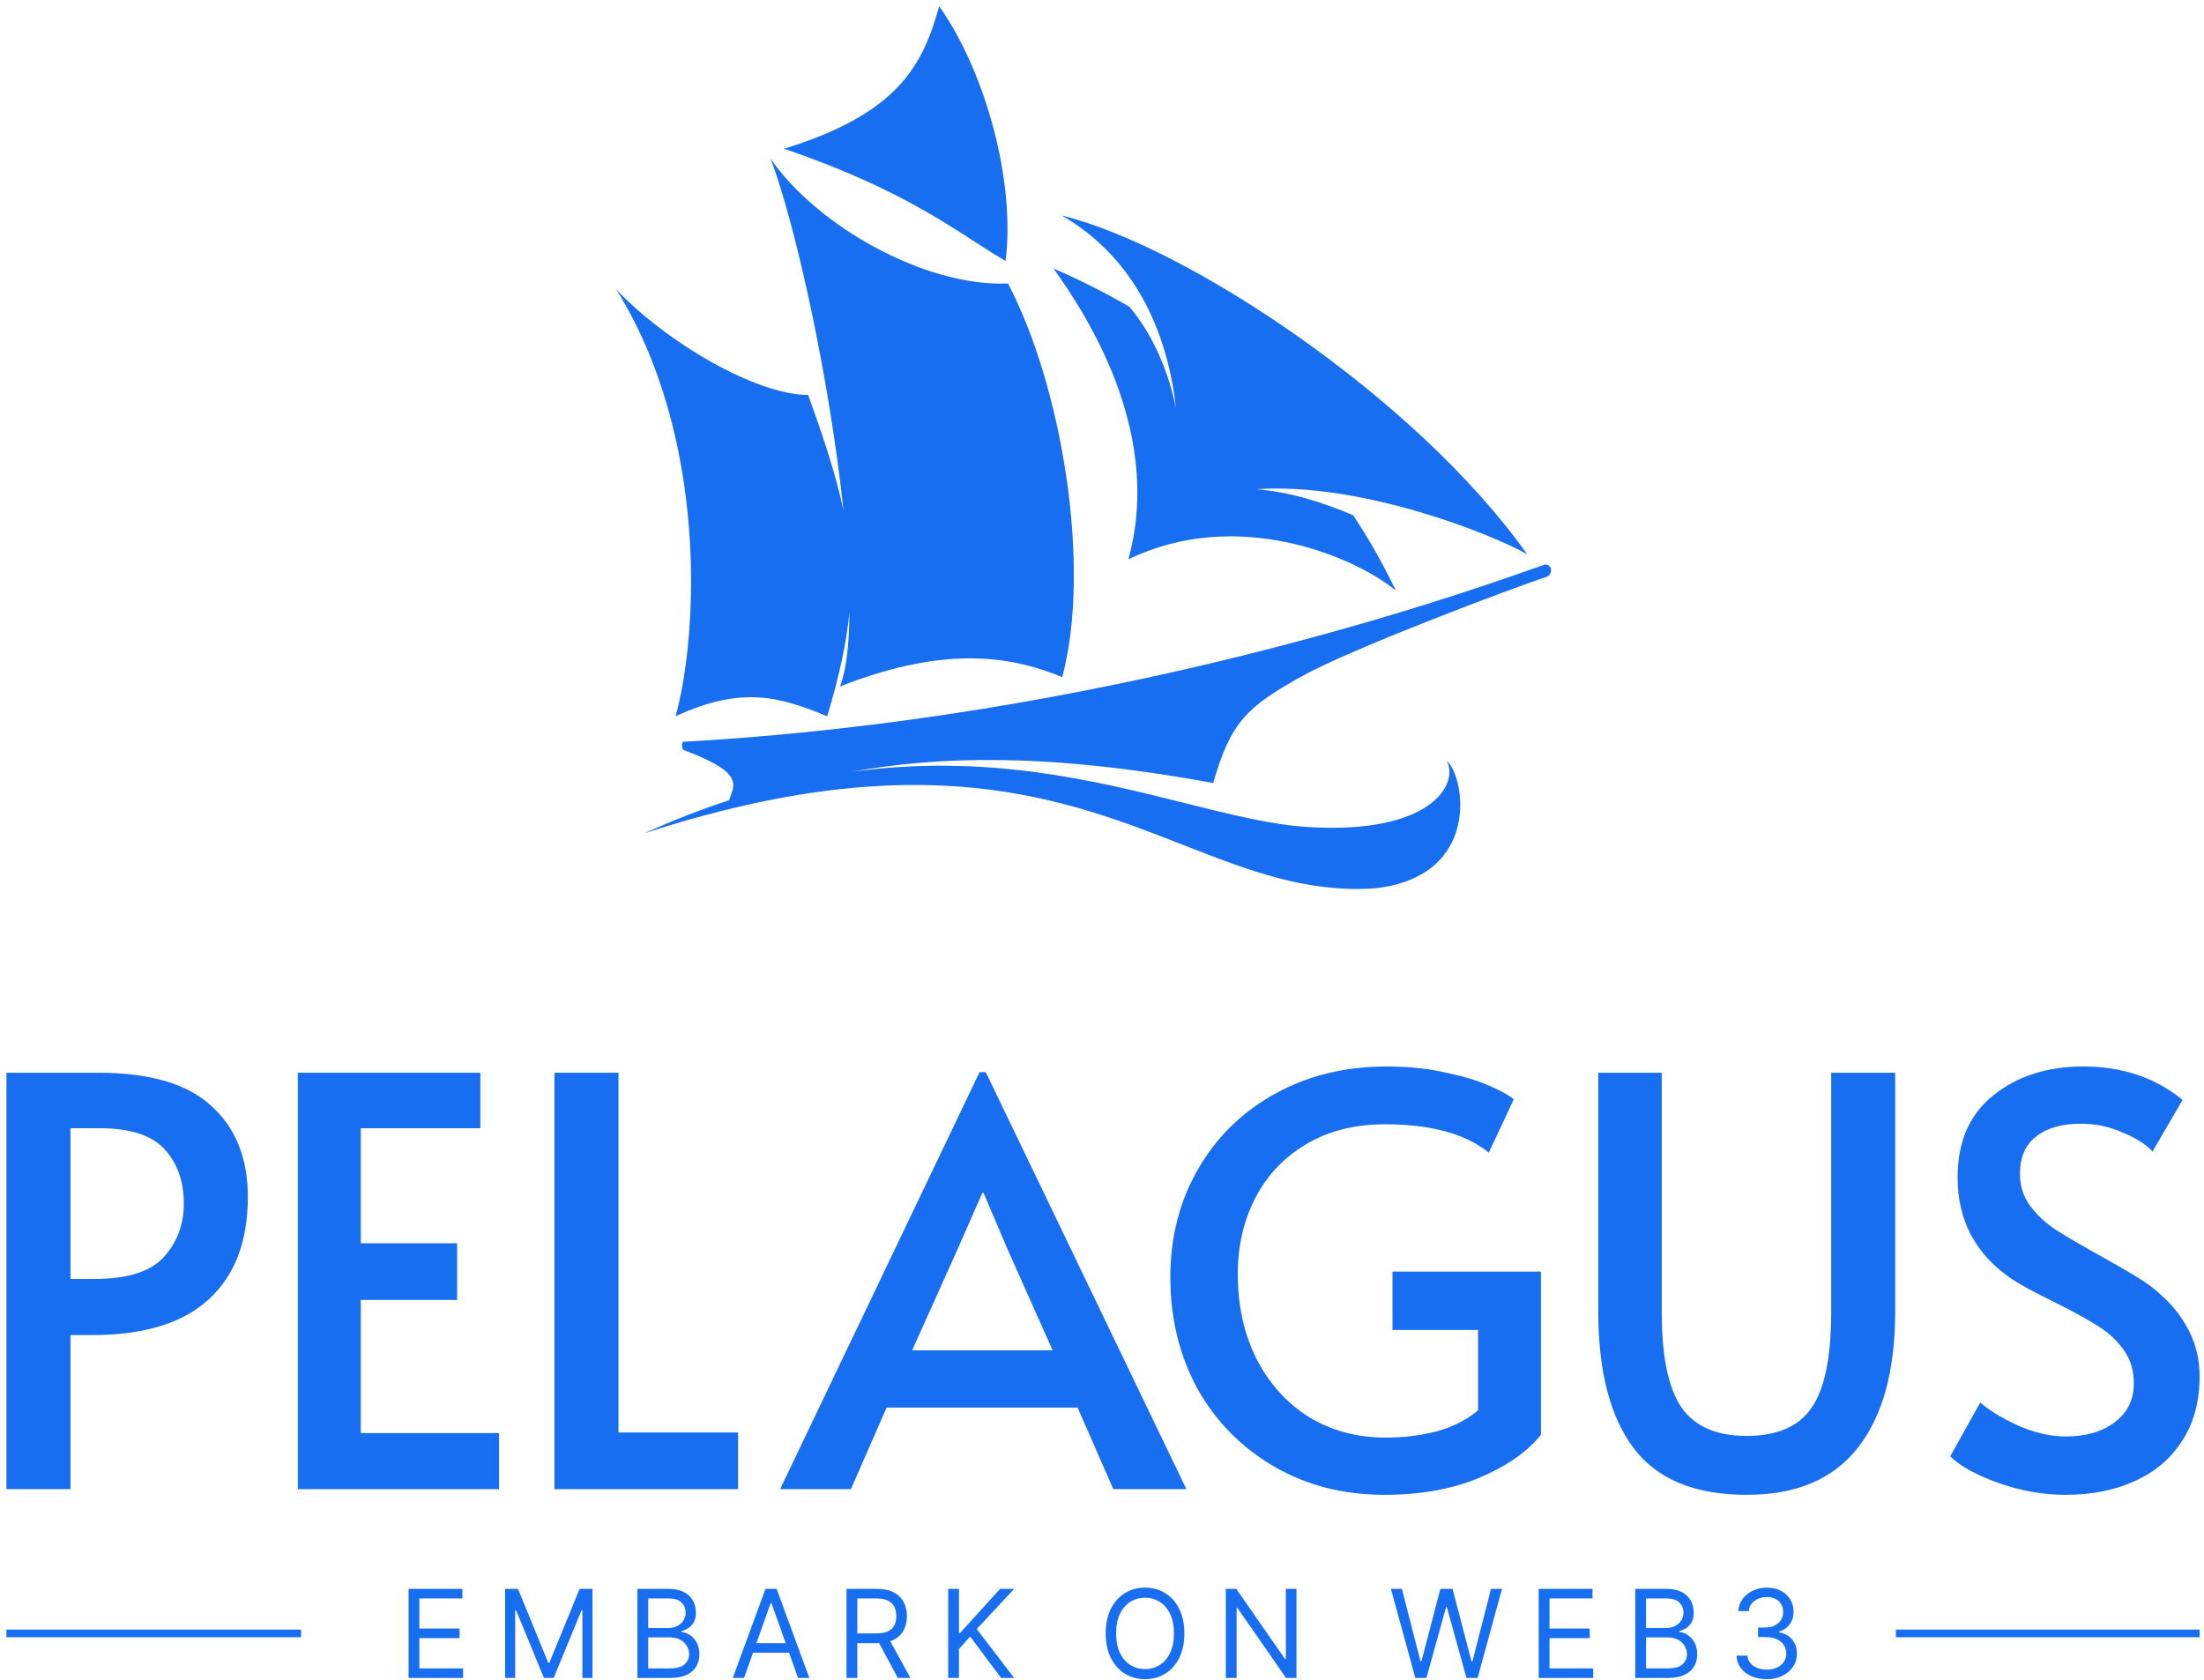 <svg width="202" height="154" viewBox="0 0 202 154" fill="none" xmlns="http://www.w3.org/2000/svg">
<path d="M0.59 98.337H9.004C13.747 98.337 17.21 99.358 19.391 101.401C21.607 103.409 22.715 106.179 22.715 109.711C22.715 113.797 21.521 116.93 19.132 119.112C16.742 121.293 13.193 122.384 8.484 122.384H6.459V136.511H0.59V98.337ZM8.64 117.242C11.687 117.242 13.817 116.567 15.028 115.216C16.24 113.866 16.846 112.239 16.846 110.334C16.846 108.291 16.258 106.629 15.081 105.348C13.903 104.067 11.93 103.426 9.16 103.426H6.459V117.242H8.64Z" fill="#186EF0"/>
<path d="M27.3 98.337H44.024V103.426H33.065V113.97H41.895V119.164H33.065V131.369H45.738V136.511H27.3V98.337Z" fill="#186EF0"/>
<path d="M50.817 98.337H56.686V131.317H67.645V136.511H50.817V98.337Z" fill="#186EF0"/>
<path d="M90.349 98.284L108.735 136.511H102.035L98.763 129.032H81.26L77.988 136.511H71.496L89.778 98.284H90.349ZM87.752 114.541L83.597 123.786H96.478L92.375 114.593L90.142 109.347H90.038L87.752 114.541Z" fill="#186EF0"/>
<path d="M126.896 137.03C123.121 137.03 119.746 136.164 116.768 134.433C113.79 132.702 111.453 130.33 109.756 127.318C108.094 124.271 107.263 120.86 107.263 117.086C107.263 113.416 108.111 110.109 109.808 107.166C111.505 104.223 113.859 101.92 116.872 100.258C119.884 98.596 123.277 97.765 127.051 97.765C129.094 97.765 130.929 97.956 132.557 98.337C134.219 98.683 135.569 99.098 136.608 99.583C137.647 100.033 138.357 100.431 138.737 100.778L136.452 105.66C134.305 103.928 131.137 103.063 126.948 103.063C124.178 103.063 121.771 103.669 119.728 104.881C117.685 106.092 116.127 107.737 115.054 109.815C113.98 111.892 113.444 114.212 113.444 116.774C113.444 119.683 114.015 122.28 115.158 124.565C116.335 126.85 117.945 128.633 119.988 129.915C122.065 131.161 124.403 131.784 126.999 131.784C128.627 131.784 130.185 131.594 131.674 131.213C133.163 130.798 134.427 130.157 135.465 129.291V121.916H127.623V116.567H141.23V131.525C139.984 133.083 138.097 134.399 135.569 135.472C133.076 136.511 130.185 137.03 126.896 137.03Z" fill="#186EF0"/>
<path d="M160.091 137.03C155.313 137.03 151.85 135.593 149.704 132.719C147.557 129.845 146.483 125.673 146.483 120.202V98.337H152.3V120.306C152.3 124.357 152.906 127.266 154.118 129.032C155.33 130.763 157.321 131.629 160.091 131.629C162.861 131.629 164.835 130.78 166.012 129.084C167.224 127.352 167.83 124.427 167.83 120.306V98.337H173.699V120.202C173.699 125.638 172.556 129.811 170.271 132.719C168.02 135.593 164.627 137.03 160.091 137.03Z" fill="#186EF0"/>
<path d="M189.338 137.03C187.26 137.03 185.2 136.667 183.157 135.939C181.114 135.212 179.643 134.399 178.742 133.498L181.495 128.564C182.222 129.222 183.348 129.915 184.871 130.642C186.429 131.334 187.918 131.681 189.338 131.681C191.173 131.681 192.662 131.248 193.804 130.382C194.982 129.516 195.57 128.322 195.57 126.798C195.57 125.621 195.259 124.6 194.635 123.734C194.012 122.868 193.25 122.159 192.35 121.605C191.45 121.016 190.169 120.306 188.507 119.475C186.533 118.506 185.183 117.778 184.456 117.294C181.097 115.043 179.418 111.927 179.418 107.945C179.418 104.656 180.508 102.145 182.69 100.414C184.871 98.648 187.624 97.765 190.948 97.765C194.514 97.765 197.544 98.787 200.037 100.829L197.284 105.556C196.626 104.863 195.691 104.275 194.48 103.79C193.302 103.271 192.039 103.011 190.688 103.011C188.957 103.011 187.589 103.409 186.585 104.205C185.616 104.967 185.131 106.11 185.131 107.633C185.131 108.707 185.442 109.676 186.066 110.542C186.689 111.373 187.468 112.1 188.403 112.723C189.372 113.346 190.671 114.108 192.298 115.008C193.856 115.874 195.051 116.567 195.882 117.086C196.713 117.571 197.492 118.159 198.219 118.852C199.223 119.752 200.037 120.826 200.66 122.072C201.283 123.319 201.595 124.686 201.595 126.175C201.595 128.495 201.058 130.469 199.985 132.096C198.946 133.723 197.492 134.953 195.622 135.784C193.787 136.615 191.692 137.03 189.338 137.03Z" fill="#186EF0"/>
<path d="M37.447 153.818V145.65H42.377V146.527H38.436V149.287H42.122V150.165H38.436V152.941H42.441V153.818H37.447Z" fill="#186EF0"/>
<path d="M46.294 145.65H47.475L50.251 152.43H50.347L53.123 145.65H54.303V153.818H53.378V147.612H53.298L50.745 153.818H49.852L47.299 147.612H47.219V153.818H46.294V145.65Z" fill="#186EF0"/>
<path d="M58.421 153.818V145.65H61.277C61.846 145.65 62.315 145.748 62.685 145.945C63.054 146.139 63.329 146.401 63.51 146.731C63.691 147.058 63.781 147.421 63.781 147.82C63.781 148.171 63.719 148.46 63.594 148.689C63.472 148.918 63.309 149.099 63.107 149.232C62.908 149.365 62.691 149.463 62.457 149.527V149.606C62.707 149.622 62.959 149.71 63.211 149.87C63.464 150.029 63.675 150.258 63.845 150.556C64.015 150.854 64.1 151.218 64.1 151.649C64.1 152.058 64.007 152.426 63.821 152.753C63.635 153.081 63.341 153.34 62.94 153.531C62.538 153.723 62.016 153.818 61.372 153.818H58.421ZM59.41 152.941H61.372C62.019 152.941 62.477 152.816 62.748 152.566C63.022 152.313 63.159 152.008 63.159 151.649C63.159 151.372 63.089 151.117 62.948 150.883C62.807 150.646 62.606 150.457 62.346 150.316C62.085 150.173 61.776 150.101 61.42 150.101H59.41V152.941ZM59.41 149.24H61.245C61.542 149.24 61.811 149.181 62.05 149.064C62.292 148.947 62.484 148.782 62.625 148.569C62.768 148.357 62.84 148.107 62.84 147.82C62.84 147.461 62.715 147.156 62.465 146.906C62.215 146.654 61.819 146.527 61.277 146.527H59.41V149.24Z" fill="#186EF0"/>
<path d="M68.195 153.818H67.158L70.157 145.65H71.178L74.178 153.818H73.141L70.7 146.942H70.636L68.195 153.818ZM68.578 150.628H72.758V151.505H68.578V150.628Z" fill="#186EF0"/>
<path d="M77.584 153.818V145.65H80.344C80.983 145.65 81.507 145.759 81.916 145.977C82.326 146.192 82.629 146.489 82.825 146.866C83.022 147.244 83.121 147.673 83.121 148.155C83.121 148.636 83.022 149.063 82.825 149.435C82.629 149.807 82.327 150.1 81.92 150.312C81.513 150.523 80.993 150.628 80.361 150.628H78.127V149.734H80.329C80.765 149.734 81.116 149.67 81.382 149.543C81.65 149.415 81.844 149.234 81.964 149C82.086 148.764 82.147 148.482 82.147 148.155C82.147 147.828 82.086 147.542 81.964 147.297C81.842 147.052 81.646 146.864 81.378 146.731C81.109 146.595 80.754 146.527 80.313 146.527H78.574V153.818H77.584ZM81.429 150.149L83.44 153.818H82.291L80.313 150.149H81.429Z" fill="#186EF0"/>
<path d="M86.903 153.818V145.65H87.892V149.702H87.988L91.657 145.65H92.95L89.519 149.335L92.95 153.818H91.753L88.913 150.021L87.892 151.17V153.818H86.903Z" fill="#186EF0"/>
<path d="M108.55 149.734C108.55 150.596 108.394 151.34 108.083 151.968C107.772 152.595 107.345 153.079 106.802 153.42C106.26 153.76 105.64 153.93 104.944 153.93C104.247 153.93 103.628 153.76 103.085 153.42C102.543 153.079 102.116 152.595 101.805 151.968C101.494 151.34 101.338 150.596 101.338 149.734C101.338 148.873 101.494 148.128 101.805 147.5C102.116 146.873 102.543 146.389 103.085 146.049C103.628 145.708 104.247 145.538 104.944 145.538C105.64 145.538 106.26 145.708 106.802 146.049C107.345 146.389 107.772 146.873 108.083 147.5C108.394 148.128 108.55 148.873 108.55 149.734ZM107.592 149.734C107.592 149.027 107.474 148.43 107.237 147.943C107.003 147.457 106.685 147.088 106.284 146.838C105.885 146.588 105.438 146.463 104.944 146.463C104.449 146.463 104.001 146.588 103.6 146.838C103.201 147.088 102.883 147.457 102.646 147.943C102.412 148.43 102.295 149.027 102.295 149.734C102.295 150.441 102.412 151.038 102.646 151.525C102.883 152.012 103.201 152.38 103.6 152.63C104.001 152.88 104.449 153.005 104.944 153.005C105.438 153.005 105.885 152.88 106.284 152.63C106.685 152.38 107.003 152.012 107.237 151.525C107.474 151.038 107.592 150.441 107.592 149.734Z" fill="#186EF0"/>
<path d="M118.824 145.65V153.818H117.867L113.416 147.405H113.336V153.818H112.347V145.65H113.304L117.771 152.079H117.851V145.65H118.824Z" fill="#186EF0"/>
<path d="M129.715 153.818L127.481 145.65H128.486L130.193 152.303H130.273L132.012 145.65H133.129L134.868 152.303H134.948L136.655 145.65H137.66L135.426 153.818H134.405L132.602 147.309H132.539L130.736 153.818H129.715Z" fill="#186EF0"/>
<path d="M141.026 153.818V145.65H145.956V146.527H142.016V149.287H145.701V150.165H142.016V152.941H146.02V153.818H141.026Z" fill="#186EF0"/>
<path d="M149.873 153.818V145.65H152.729C153.298 145.65 153.768 145.748 154.137 145.945C154.507 146.139 154.782 146.401 154.963 146.731C155.144 147.058 155.234 147.421 155.234 147.82C155.234 148.171 155.172 148.46 155.047 148.689C154.924 148.918 154.762 149.099 154.56 149.232C154.361 149.365 154.144 149.463 153.91 149.527V149.606C154.16 149.622 154.411 149.71 154.664 149.87C154.916 150.029 155.128 150.258 155.298 150.556C155.468 150.854 155.553 151.218 155.553 151.649C155.553 152.058 155.46 152.426 155.274 152.753C155.088 153.081 154.794 153.34 154.392 153.531C153.991 153.723 153.468 153.818 152.825 153.818H149.873ZM150.863 152.941H152.825C153.471 152.941 153.93 152.816 154.201 152.566C154.475 152.313 154.612 152.008 154.612 151.649C154.612 151.372 154.541 151.117 154.4 150.883C154.26 150.646 154.059 150.457 153.798 150.316C153.538 150.173 153.229 150.101 152.873 150.101H150.863V152.941ZM150.863 149.24H152.697C152.995 149.24 153.264 149.181 153.503 149.064C153.745 148.947 153.936 148.782 154.077 148.569C154.221 148.357 154.293 148.107 154.293 147.82C154.293 147.461 154.168 147.156 153.918 146.906C153.668 146.654 153.272 146.527 152.729 146.527H150.863V149.24Z" fill="#186EF0"/>
<path d="M161.929 153.93C161.403 153.93 160.933 153.84 160.521 153.659C160.112 153.478 159.786 153.227 159.544 152.905C159.305 152.581 159.174 152.204 159.153 151.776H160.158C160.179 152.04 160.27 152.267 160.429 152.458C160.589 152.647 160.798 152.793 161.056 152.897C161.314 153.001 161.599 153.053 161.913 153.053C162.264 153.053 162.575 152.991 162.847 152.869C163.118 152.747 163.33 152.577 163.485 152.359C163.639 152.141 163.716 151.888 163.716 151.601C163.716 151.3 163.642 151.036 163.493 150.807C163.344 150.576 163.126 150.395 162.839 150.265C162.551 150.134 162.2 150.069 161.786 150.069H161.131V149.192H161.786C162.11 149.192 162.394 149.133 162.639 149.016C162.886 148.899 163.079 148.734 163.217 148.522C163.358 148.309 163.429 148.059 163.429 147.772C163.429 147.495 163.368 147.255 163.245 147.05C163.123 146.845 162.95 146.685 162.727 146.571C162.506 146.457 162.246 146.4 161.945 146.4C161.663 146.4 161.397 146.451 161.147 146.555C160.9 146.656 160.698 146.804 160.541 146.998C160.384 147.189 160.299 147.421 160.286 147.692H159.329C159.345 147.264 159.473 146.889 159.715 146.567C159.957 146.243 160.274 145.99 160.665 145.809C161.058 145.628 161.49 145.538 161.961 145.538C162.466 145.538 162.9 145.64 163.261 145.845C163.623 146.047 163.901 146.315 164.095 146.647C164.289 146.979 164.386 147.338 164.386 147.724C164.386 148.184 164.265 148.576 164.023 148.9C163.784 149.225 163.458 149.45 163.046 149.575V149.638C163.562 149.723 163.965 149.943 164.255 150.297C164.544 150.648 164.689 151.082 164.689 151.601C164.689 152.045 164.568 152.444 164.326 152.797C164.087 153.148 163.76 153.425 163.345 153.627C162.93 153.829 162.458 153.93 161.929 153.93Z" fill="#186EF0"/>
<path d="M27.596 149.734L0.59 149.734" stroke="#186EF0" stroke-width="0.701"/>
<path d="M201.596 149.734H173.764" stroke="#186EF0" stroke-width="0.701"/>
<path d="M86.076 0.571C90.329 6.576 93.081 16.666 92.164 23.922C91.271 23.412 90.349 22.815 89.32 22.148C85.786 19.859 80.999 16.757 71.867 13.633C82.323 10.412 84.575 5.992 86.076 0.571Z" fill="#186EF0"/>
<path d="M139.972 50.812C129.783 36.452 108.75 22.551 97.307 19.752C104.402 23.843 107.099 31.112 107.788 37.459C107.167 34.394 105.874 30.928 103.506 28.116C101.142 26.749 98.804 25.589 96.558 24.615C104.319 35.431 105.3 44.538 103.414 51.275C113.312 46.469 124.049 50.948 127.934 54.142C126.749 51.673 125.435 49.371 124.019 47.226C121.151 46.012 118.022 45.047 115.123 44.85C124.619 44.17 136.644 48.913 139.972 50.812Z" fill="#186EF0"/>
<path d="M119.906 75.815C131.099 76.505 133.743 71.895 132.599 69.755C134.225 71.077 135.896 80.329 126.004 81.436C119.693 81.857 114.401 79.786 108.491 77.474C97.564 73.198 84.527 68.096 59.037 76.395C61.72 75.179 64.314 74.176 66.824 73.358C66.866 73.226 66.914 73.097 66.962 72.969C67.407 71.772 67.82 70.664 62.635 68.75C62.463 68.488 62.5 68.317 62.546 68.104C62.554 68.071 62.561 68.037 62.568 68.001C101.459 65.838 133.089 54.736 140.419 52.163L140.42 52.162C140.89 51.997 141.26 51.867 141.526 51.777C141.791 51.687 142.04 51.839 142.128 52.104C142.233 52.42 142.043 52.78 141.727 52.884C138.477 53.955 123.792 59.491 119.298 62.003C114.289 64.802 112.817 66.154 111.188 71.774C95.953 68.992 86.132 69.301 77.987 70.76C90.348 69.051 100.341 71.553 108.583 73.617C112.786 74.669 116.533 75.607 119.906 75.815Z" fill="#186EF0"/>
<path d="M97.355 62.071C100.051 51.995 97.355 35.469 92.385 25.988C84.812 26.309 74.892 20.736 70.634 14.555C73.033 20.968 76.087 35.16 77.311 46.83C76.66 43.703 75.561 40.339 74.067 36.205C69.281 36.205 60.997 31.327 56.486 26.54C64.863 39.979 64.034 58.021 61.917 65.661C68.084 62.807 71.565 63.922 75.816 65.661C76.912 62.008 77.579 58.956 77.853 56.138C77.837 59.042 77.572 61.41 76.985 62.931C87.081 58.948 93.104 60.333 97.355 62.071Z" fill="#186EF0"/>
</svg>
